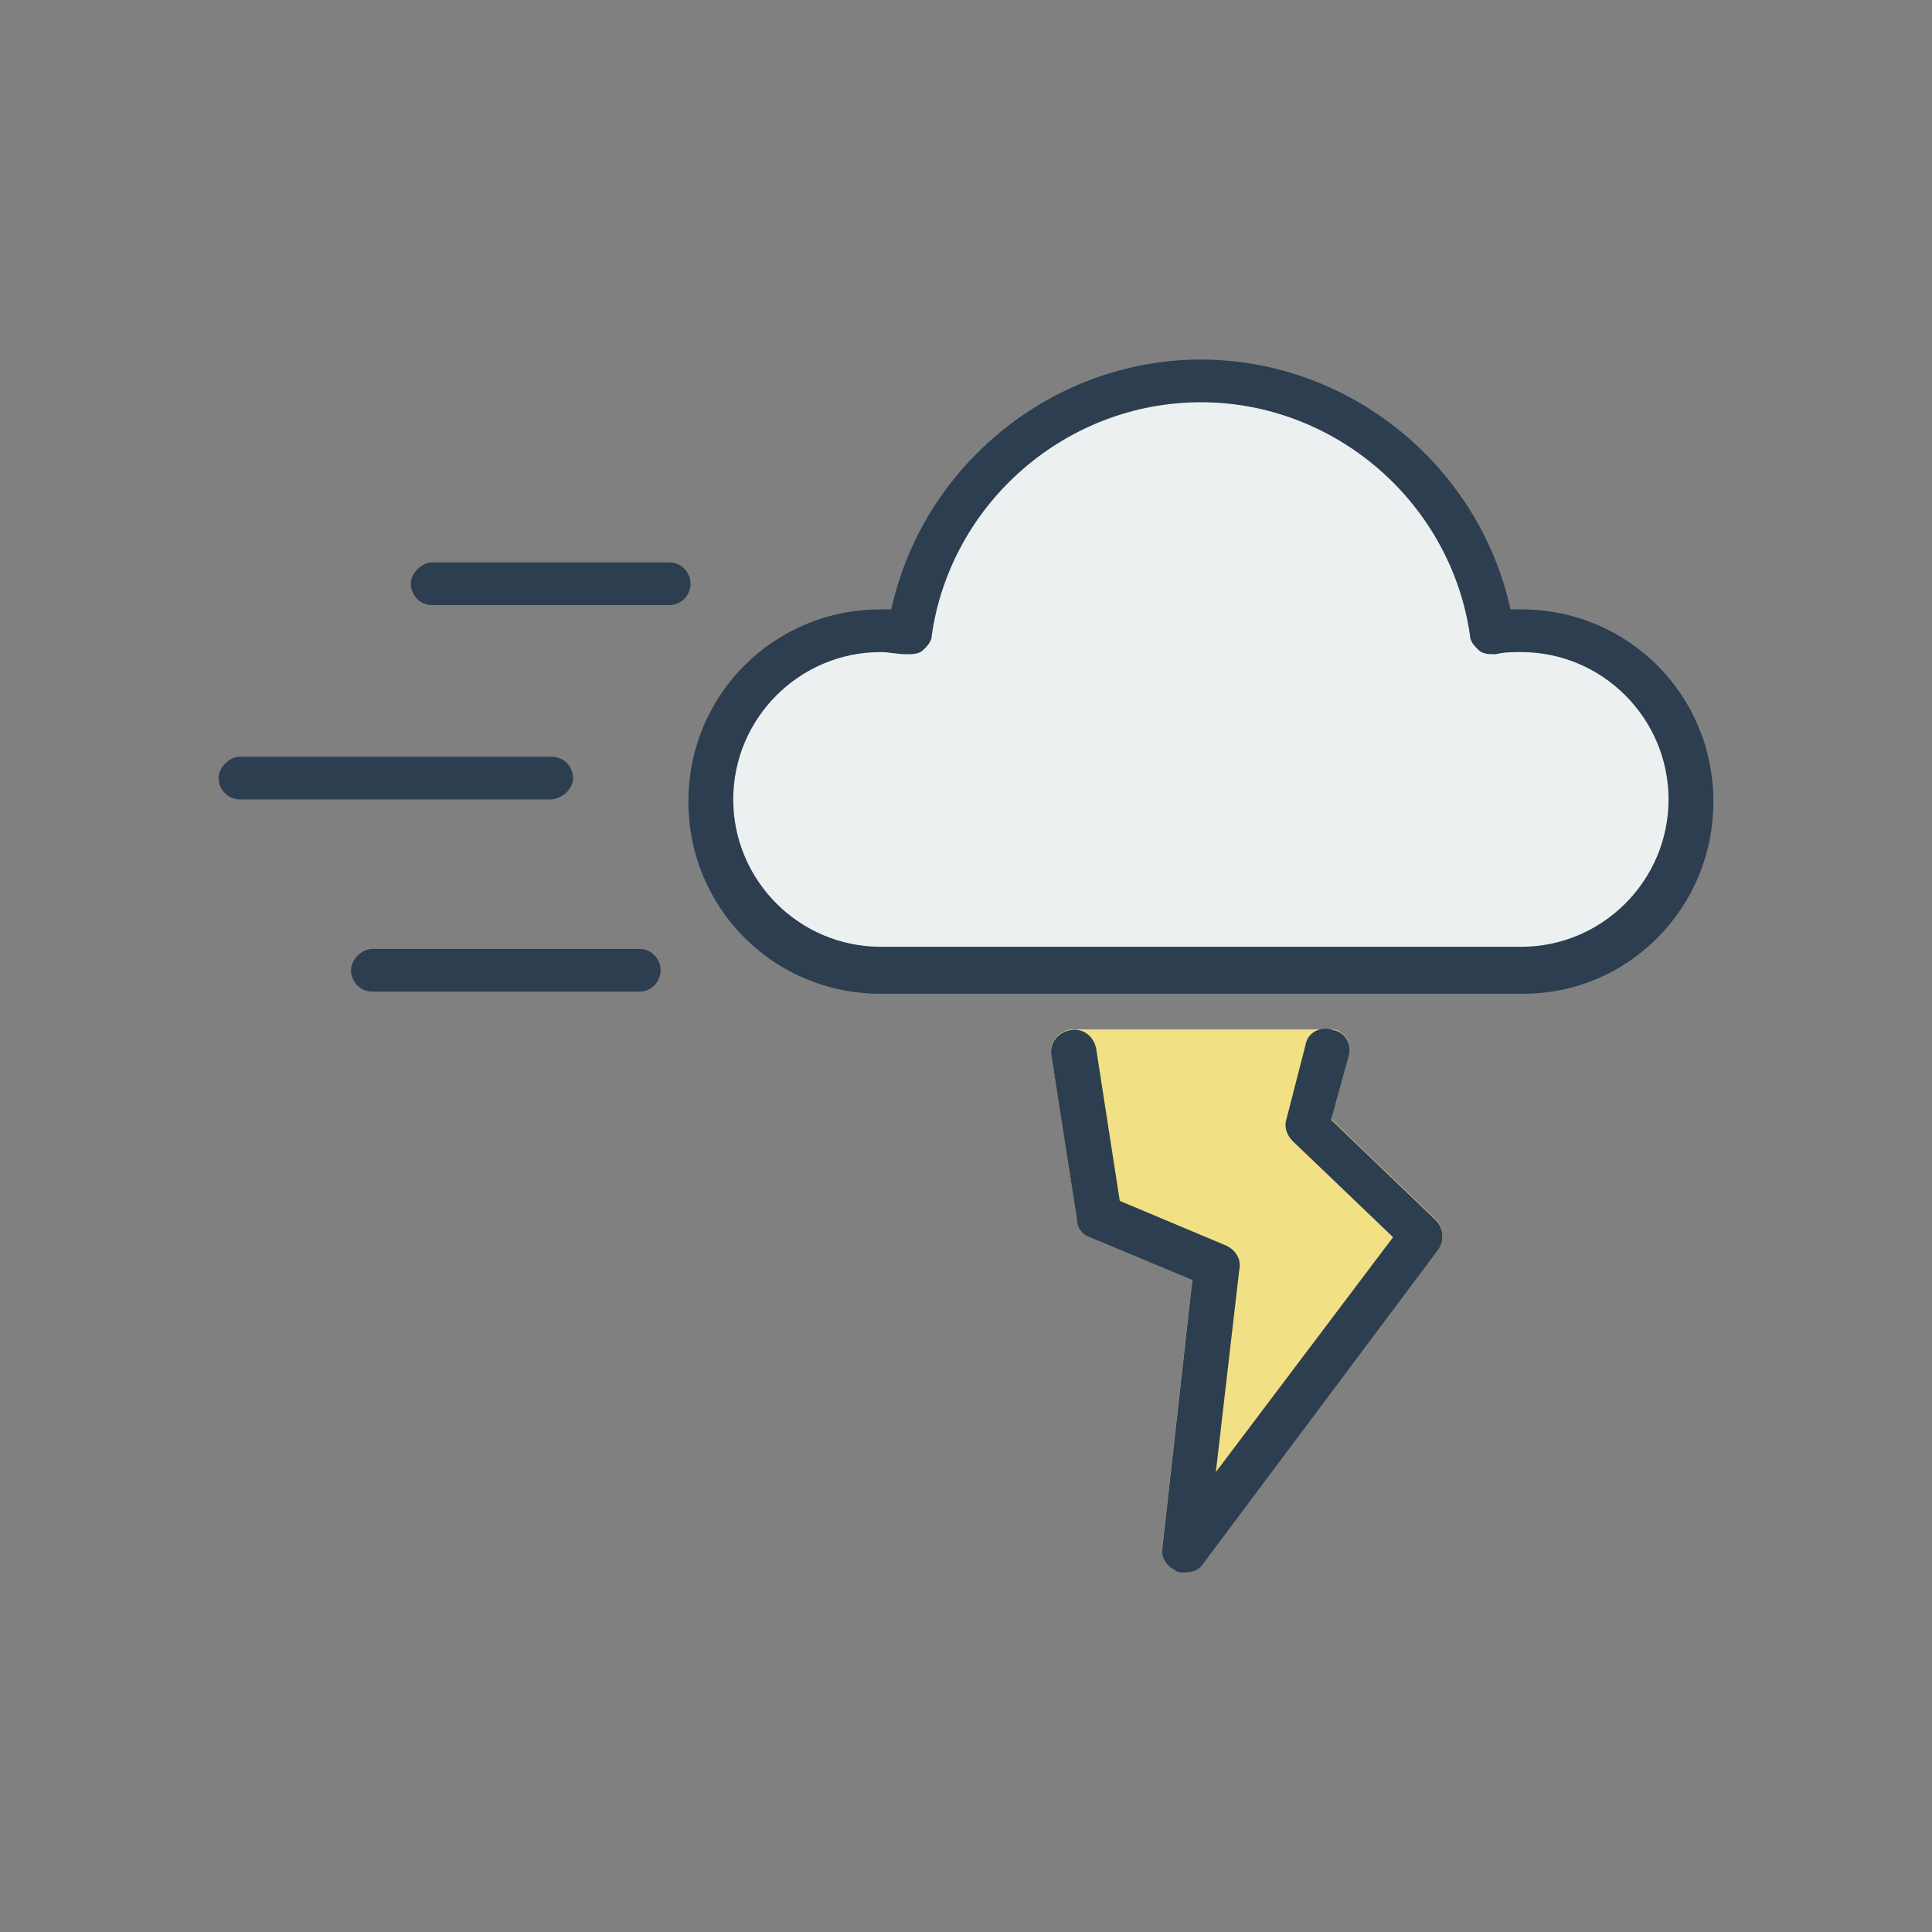 <?xml version="1.0" encoding="utf-8"?>
<!-- Generator: Adobe Illustrator 16.0.0, SVG Export Plug-In . SVG Version: 6.00 Build 0)  -->
<!DOCTYPE svg PUBLIC "-//W3C//DTD SVG 1.1//EN" "http://www.w3.org/Graphics/SVG/1.1/DTD/svg11.dtd">
<svg version="1.1" id="Layer_1" xmlns="http://www.w3.org/2000/svg" xmlns:xlink="http://www.w3.org/1999/xlink" x="0px" y="0px"
	 width="538.582px" height="538.583px" viewBox="0 -56.693 538.582 538.583" enable-background="new 0 -56.693 538.582 538.583"
	 xml:space="preserve">
<rect x="0" y="-56.693" width="538.582" height="538.583" fill="#808080" stroke="none"/>
<g>
	<path fill="#ECF0F1" d="M237.002,123.967c-24.11,0-43.777,19.672-43.777,43.781c0,24.11,19.667,43.779,43.777,43.779h190.35
		c24.111,0,43.781-19.669,43.781-43.779c0-24.109-19.67-43.781-43.781-43.781c-2.537,0-5.076,0-7.613,0.635
		c-1.902,0-3.809,0-5.078-1.268c-1.268-1.27-2.539-2.539-2.539-4.441c-5.707-39.338-39.975-69.16-79.943-69.16
		c-39.977,0-74.236,29.822-79.947,69.16c0,1.903-1.271,3.172-2.54,4.441c-1.27,1.269-3.173,1.269-5.076,1.269
		C241.444,123.967,238.905,123.967,237.002,123.967z"/>
	<g>
		<path fill="#F2E085" d="M298.459,230.272c-3.57,0.595-5.953,3.574-5.354,7.146l7.145,45.836c0,2.381,1.785,4.166,3.57,4.763
			l28.572,11.905l-8.334,74.41c-0.596,2.978,1.188,5.356,3.572,6.547c0.594,0.597,1.783,0.597,2.381,0.597
			c2.381,0,4.166-0.597,5.354-2.377l65.479-87.509c1.787-2.381,1.787-5.95-0.595-8.334l-29.171-27.979l4.766-17.265
			c1.188-3.569-0.598-7.142-4.168-7.737L298.459,230.272z"/>
		<g>
			<path fill="#2C3E50" d="M424.661,220.337H245.48c-29.768,0-53.575-23.812-53.575-53.576c0-29.764,23.812-53.574,53.575-53.574
				c1.188,0,1.784,0,2.978,0c8.932-40.479,45.241-69.646,86.313-69.646c41.074,0,77.389,29.168,86.316,69.646
				c1.188,0,2.381,0,2.975,0c29.768,0,53.576,23.812,53.576,53.574C477.639,196.525,453.829,220.337,424.661,220.337z
				 M245.48,125.091c-22.621,0-41.075,18.455-41.075,41.074c0,22.62,18.454,41.075,41.075,41.075h178.582
				c22.621,0,41.076-18.454,41.076-41.075s-18.455-41.074-41.076-41.074c-2.381,0-4.762,0-7.143,0.596c-1.785,0-3.572,0-4.764-1.189
				c-1.19-1.19-2.385-2.381-2.385-4.167c-5.354-36.906-37.502-64.887-75.004-64.887s-69.646,27.979-75.006,64.887
				c0,1.786-1.189,2.977-2.383,4.167c-1.188,1.189-2.979,1.189-4.765,1.189C250.241,125.687,247.861,125.091,245.48,125.091z"/>
		</g>
		<g>
			<path fill="#2C3E50" d="M330.01,381.657c-0.598,0-1.787,0-2.381-0.596c-2.385-1.189-4.168-3.57-3.572-6.547l8.334-74.41
				l-28.572-11.906c-1.785-0.596-3.57-2.381-3.57-4.762l-7.145-45.836c-0.6-3.572,1.783-6.553,5.354-7.146
				c3.57-0.598,6.549,1.785,7.146,5.355l6.549,42.266l29.768,12.502c2.381,1.188,4.166,3.57,3.568,6.547l-6.549,56.555
				l49.406-65.479l-27.979-26.787c-1.787-1.785-2.383-4.166-1.787-5.953l5.355-20.834c0.598-3.572,4.166-5.355,7.738-4.168
				c3.57,0.596,5.355,4.168,4.168,7.736l-4.766,17.266l29.171,27.979c2.382,2.385,2.382,5.953,0.595,8.334l-65.479,87.51
				C334.177,381.062,332.391,381.657,330.01,381.657z"/>
		</g>
		<g>
			<path fill="#2C3E50" d="M186.547,111.996h-66.074c-3.57,0-5.951-2.978-5.951-5.953c0-2.977,2.979-5.953,5.951-5.953h66.074
				c3.57,0,5.953,2.978,5.953,5.953S190.119,111.996,186.547,111.996z"/>
		</g>
		<g>
			<path fill="#2C3E50" d="M153.212,166.166H66.895c-3.571,0-5.952-2.977-5.952-5.953c0-2.978,2.979-5.953,5.952-5.953h86.91
				c3.57,0,5.951,2.977,5.951,5.953C159.759,163.189,156.782,166.166,153.212,166.166z"/>
		</g>
		<g>
			<path fill="#2C3E50" d="M178.213,219.741h-74.407c-3.571,0-5.952-2.977-5.952-5.953c0-2.976,2.979-5.953,5.952-5.953h74.407
				c3.57,0,5.953,2.977,5.953,5.953C184.166,216.767,181.784,219.741,178.213,219.741z"/>
		</g>
	</g>
</g>
</svg>
